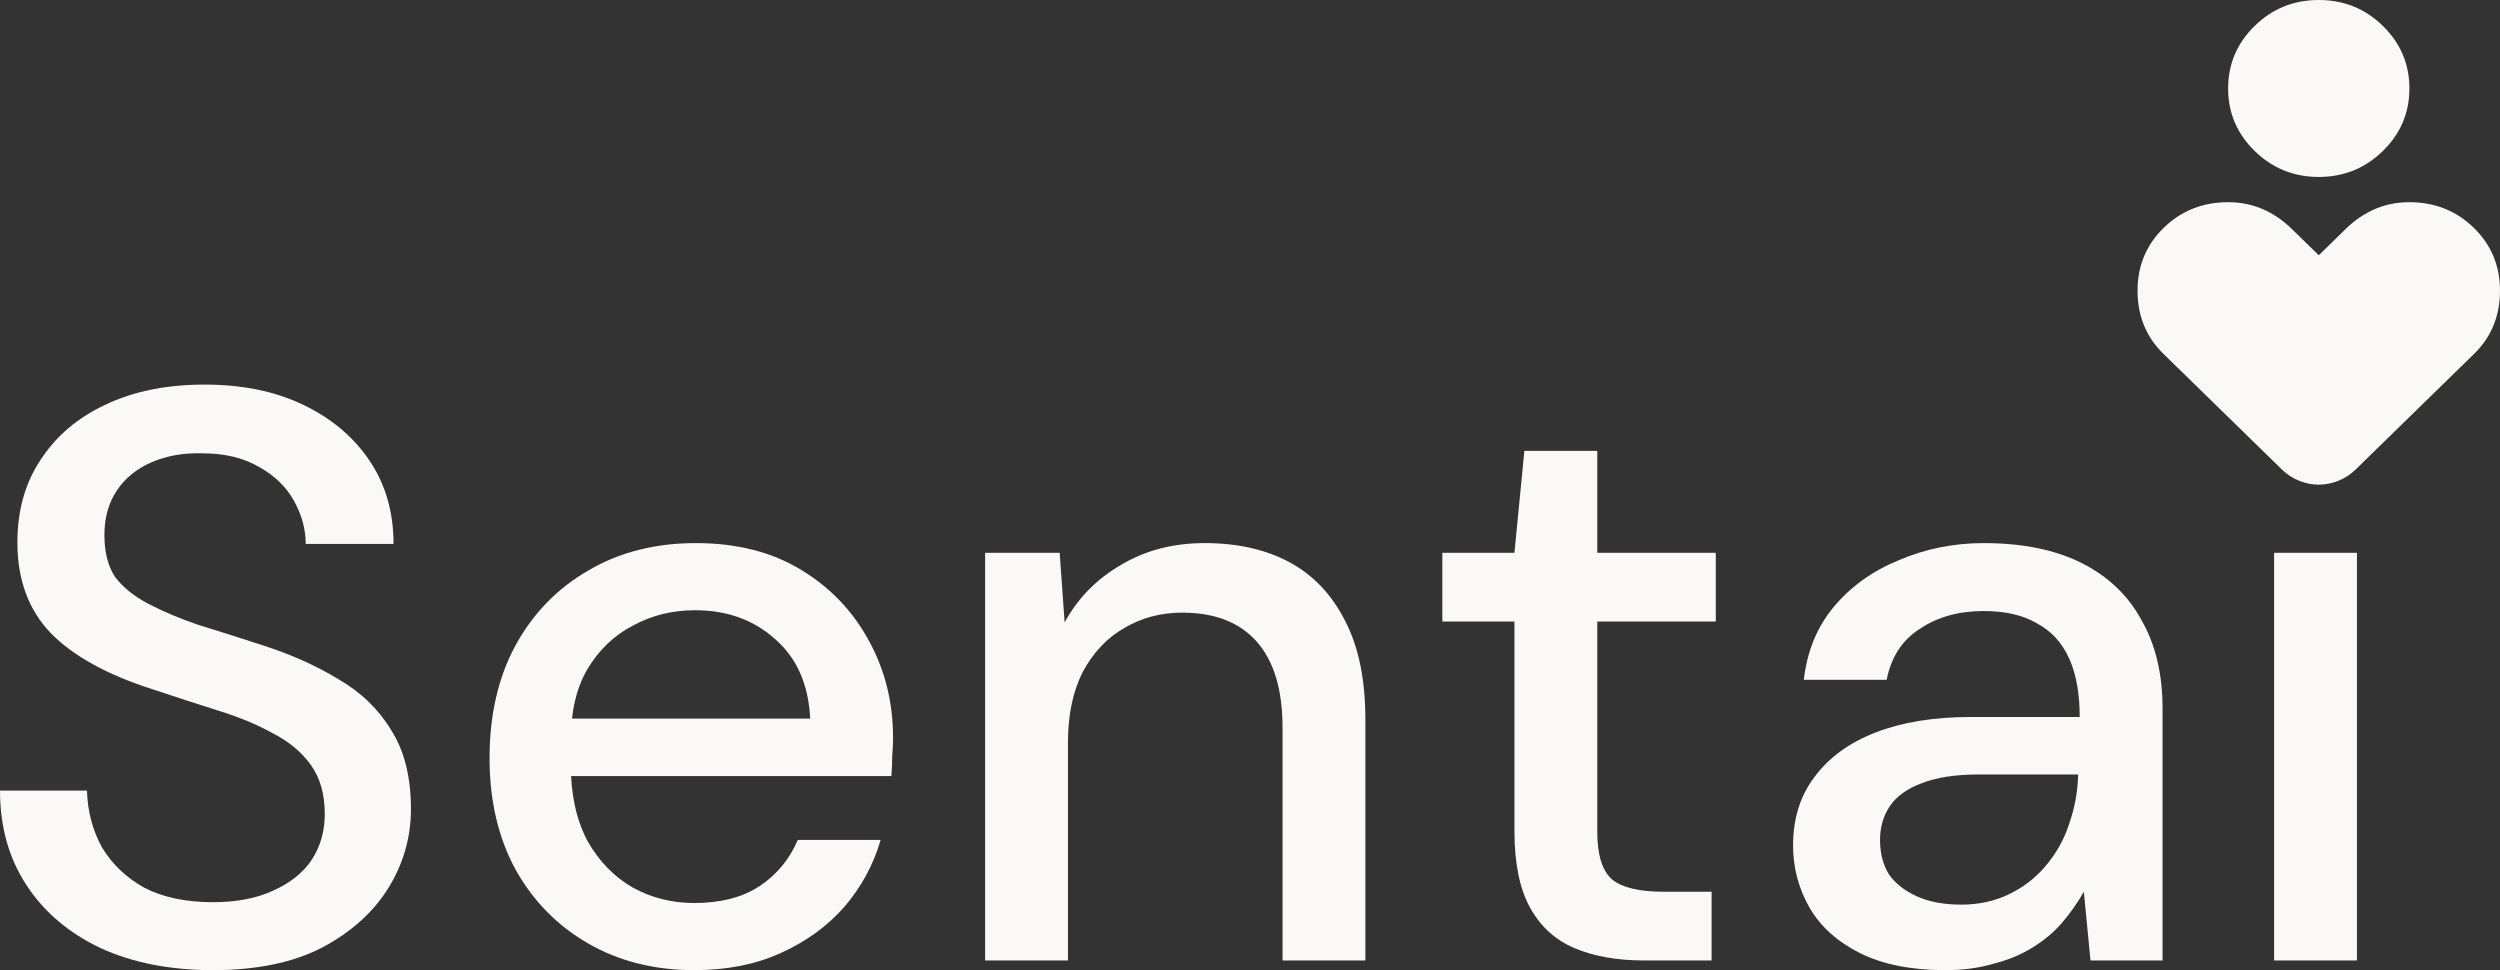 <svg width="67" height="26" viewBox="0 0 67 26" fill="none" xmlns="http://www.w3.org/2000/svg">
<rect x="0" y="0" width="67" height="26" fill="#333333" stroke="none"/>
<path d="M5.706 26C4.567 26 3.567 25.805 2.709 25.415C1.85 25.01 1.184 24.447 0.711 23.724C0.237 23.002 0 22.156 0 21.188H2.331C2.346 21.737 2.479 22.243 2.731 22.705C2.998 23.153 3.375 23.515 3.863 23.789C4.367 24.049 4.981 24.179 5.706 24.179C6.328 24.179 6.861 24.078 7.305 23.876C7.764 23.674 8.112 23.399 8.349 23.052C8.585 22.691 8.704 22.279 8.704 21.817C8.704 21.282 8.578 20.841 8.326 20.494C8.075 20.148 7.734 19.866 7.305 19.649C6.891 19.418 6.402 19.215 5.84 19.042C5.292 18.869 4.715 18.681 4.108 18.479C2.879 18.088 1.961 17.583 1.354 16.961C0.762 16.34 0.466 15.531 0.466 14.534C0.466 13.681 0.674 12.944 1.088 12.323C1.502 11.687 2.08 11.195 2.82 10.849C3.575 10.487 4.463 10.307 5.484 10.307C6.491 10.307 7.372 10.487 8.127 10.849C8.882 11.21 9.474 11.709 9.903 12.344C10.332 12.98 10.547 13.724 10.547 14.577H8.193C8.193 14.187 8.09 13.804 7.882 13.428C7.675 13.052 7.364 12.749 6.95 12.518C6.535 12.272 6.025 12.149 5.418 12.149C4.914 12.135 4.463 12.214 4.063 12.388C3.664 12.561 3.353 12.814 3.131 13.146C2.909 13.479 2.798 13.876 2.798 14.338C2.798 14.801 2.894 15.177 3.086 15.466C3.294 15.74 3.59 15.979 3.974 16.181C4.359 16.383 4.803 16.571 5.307 16.744C5.825 16.903 6.395 17.084 7.016 17.286C7.786 17.532 8.467 17.835 9.059 18.197C9.666 18.544 10.14 18.999 10.48 19.562C10.835 20.111 11.013 20.82 11.013 21.686C11.013 22.438 10.813 23.139 10.414 23.789C10.014 24.439 9.422 24.974 8.637 25.393C7.853 25.798 6.876 26 5.706 26Z" fill="#FBF9F6"/>
<path d="M18.605 26C17.539 26 16.592 25.762 15.763 25.285C14.934 24.808 14.283 24.143 13.809 23.291C13.35 22.438 13.12 21.448 13.12 20.321C13.12 19.165 13.35 18.161 13.809 17.308C14.283 16.441 14.934 15.769 15.763 15.292C16.592 14.801 17.554 14.555 18.649 14.555C19.745 14.555 20.685 14.794 21.469 15.271C22.254 15.747 22.861 16.383 23.29 17.178C23.719 17.958 23.934 18.825 23.934 19.779C23.934 19.924 23.926 20.082 23.912 20.256C23.912 20.415 23.904 20.596 23.889 20.798H14.741V19.259H21.713C21.669 18.349 21.358 17.64 20.781 17.135C20.204 16.614 19.486 16.354 18.627 16.354C18.02 16.354 17.465 16.492 16.962 16.766C16.459 17.026 16.051 17.416 15.741 17.937C15.444 18.442 15.296 19.085 15.296 19.866V20.473C15.296 21.282 15.444 21.968 15.741 22.532C16.051 23.081 16.459 23.5 16.962 23.789C17.465 24.064 18.013 24.201 18.605 24.201C19.315 24.201 19.9 24.049 20.359 23.746C20.818 23.442 21.158 23.03 21.38 22.51H23.601C23.408 23.175 23.083 23.775 22.624 24.309C22.165 24.829 21.595 25.241 20.914 25.545C20.248 25.848 19.478 26 18.605 26Z" fill="#FBF9F6"/>
<path d="M26.401 25.74V14.815H28.399L28.532 16.68C28.887 16.029 29.391 15.516 30.042 15.14C30.693 14.75 31.441 14.555 32.285 14.555C33.173 14.555 33.935 14.729 34.572 15.075C35.208 15.422 35.704 15.95 36.059 16.658C36.415 17.351 36.592 18.226 36.592 19.28V25.74H34.372V19.497C34.372 18.486 34.142 17.72 33.684 17.2C33.225 16.679 32.559 16.419 31.685 16.419C31.108 16.419 30.59 16.557 30.131 16.831C29.672 17.091 29.302 17.482 29.021 18.002C28.754 18.522 28.621 19.158 28.621 19.909V25.74H26.401Z" fill="#FBF9F6"/>
<path d="M44.051 25.74C43.34 25.74 42.726 25.631 42.208 25.415C41.69 25.198 41.29 24.837 41.009 24.331C40.728 23.825 40.587 23.139 40.587 22.272V16.658H38.655V14.815H40.587L40.853 12.084H42.807V14.815H45.983V16.658H42.807V22.294C42.807 22.915 42.941 23.341 43.207 23.572C43.474 23.789 43.932 23.898 44.584 23.898H45.871V25.74H44.051Z" fill="#FBF9F6"/>
<path d="M52.139 26C51.221 26 50.459 25.848 49.852 25.545C49.245 25.241 48.794 24.837 48.498 24.331C48.202 23.811 48.054 23.254 48.054 22.662C48.054 21.939 48.246 21.325 48.631 20.82C49.016 20.299 49.563 19.902 50.274 19.627C50.984 19.353 51.836 19.215 52.827 19.215H55.736C55.736 18.58 55.64 18.052 55.447 17.633C55.255 17.214 54.966 16.903 54.581 16.701C54.211 16.484 53.738 16.376 53.16 16.376C52.494 16.376 51.924 16.535 51.451 16.853C50.977 17.156 50.681 17.611 50.563 18.218H48.342C48.431 17.453 48.697 16.802 49.142 16.268C49.6 15.719 50.185 15.299 50.896 15.01C51.606 14.707 52.361 14.555 53.16 14.555C54.211 14.555 55.092 14.736 55.803 15.097C56.513 15.458 57.046 15.971 57.401 16.636C57.771 17.286 57.956 18.067 57.956 18.977V25.74H56.025L55.847 23.898C55.684 24.186 55.492 24.461 55.27 24.721C55.048 24.981 54.781 25.205 54.471 25.393C54.174 25.581 53.827 25.725 53.427 25.827C53.042 25.942 52.613 26 52.139 26ZM52.561 24.244C53.035 24.244 53.464 24.15 53.849 23.962C54.234 23.775 54.559 23.522 54.826 23.204C55.107 22.872 55.314 22.503 55.447 22.098C55.596 21.679 55.677 21.253 55.692 20.82V20.755H53.049C52.413 20.755 51.895 20.834 51.495 20.993C51.11 21.137 50.829 21.34 50.651 21.6C50.474 21.86 50.385 22.163 50.385 22.51C50.385 22.872 50.466 23.182 50.629 23.442C50.807 23.688 51.059 23.883 51.384 24.027C51.71 24.172 52.102 24.244 52.561 24.244Z" fill="#FBF9F6"/>
<path d="M60.946 25.74V14.815H63.166V25.74H60.946ZM62.078 12.756C61.649 12.756 61.294 12.626 61.013 12.366C60.746 12.106 60.613 11.774 60.613 11.369C60.613 10.979 60.746 10.661 61.013 10.415C61.294 10.155 61.649 10.025 62.078 10.025C62.493 10.025 62.841 10.155 63.122 10.415C63.403 10.661 63.544 10.979 63.544 11.369C63.544 11.774 63.403 12.106 63.122 12.366C62.841 12.626 62.493 12.756 62.078 12.756Z" fill="#FBF9F6"/>
<path d="M62.143 4.742C61.472 4.742 60.9 4.51 60.426 4.047C59.951 3.584 59.714 3.026 59.714 2.371C59.714 1.716 59.951 1.157 60.426 0.694C60.9 0.231 61.472 0 62.143 0C62.814 0 63.386 0.231 63.86 0.694C64.334 1.157 64.572 1.716 64.572 2.371C64.572 3.026 64.334 3.584 63.86 4.047C63.386 4.51 62.814 4.742 62.143 4.742ZM61.154 12.582L57.98 9.483C57.748 9.257 57.575 9.003 57.459 8.721C57.344 8.439 57.286 8.128 57.286 7.79C57.286 7.124 57.52 6.562 57.988 6.105C58.457 5.648 59.032 5.419 59.714 5.419C60.05 5.419 60.359 5.481 60.642 5.605C60.926 5.729 61.183 5.904 61.414 6.13L62.143 6.841L62.871 6.13C63.103 5.904 63.36 5.729 63.643 5.605C63.927 5.481 64.236 5.419 64.572 5.419C65.254 5.419 65.829 5.648 66.297 6.105C66.766 6.562 67 7.124 67 7.79C67 8.128 66.942 8.439 66.826 8.721C66.711 9.003 66.537 9.257 66.306 9.483L63.132 12.582C62.993 12.717 62.837 12.819 62.663 12.887C62.49 12.955 62.316 12.989 62.143 12.989C61.969 12.989 61.796 12.955 61.623 12.887C61.449 12.819 61.293 12.717 61.154 12.582Z" fill="#FBF9F6"/>
</svg>
